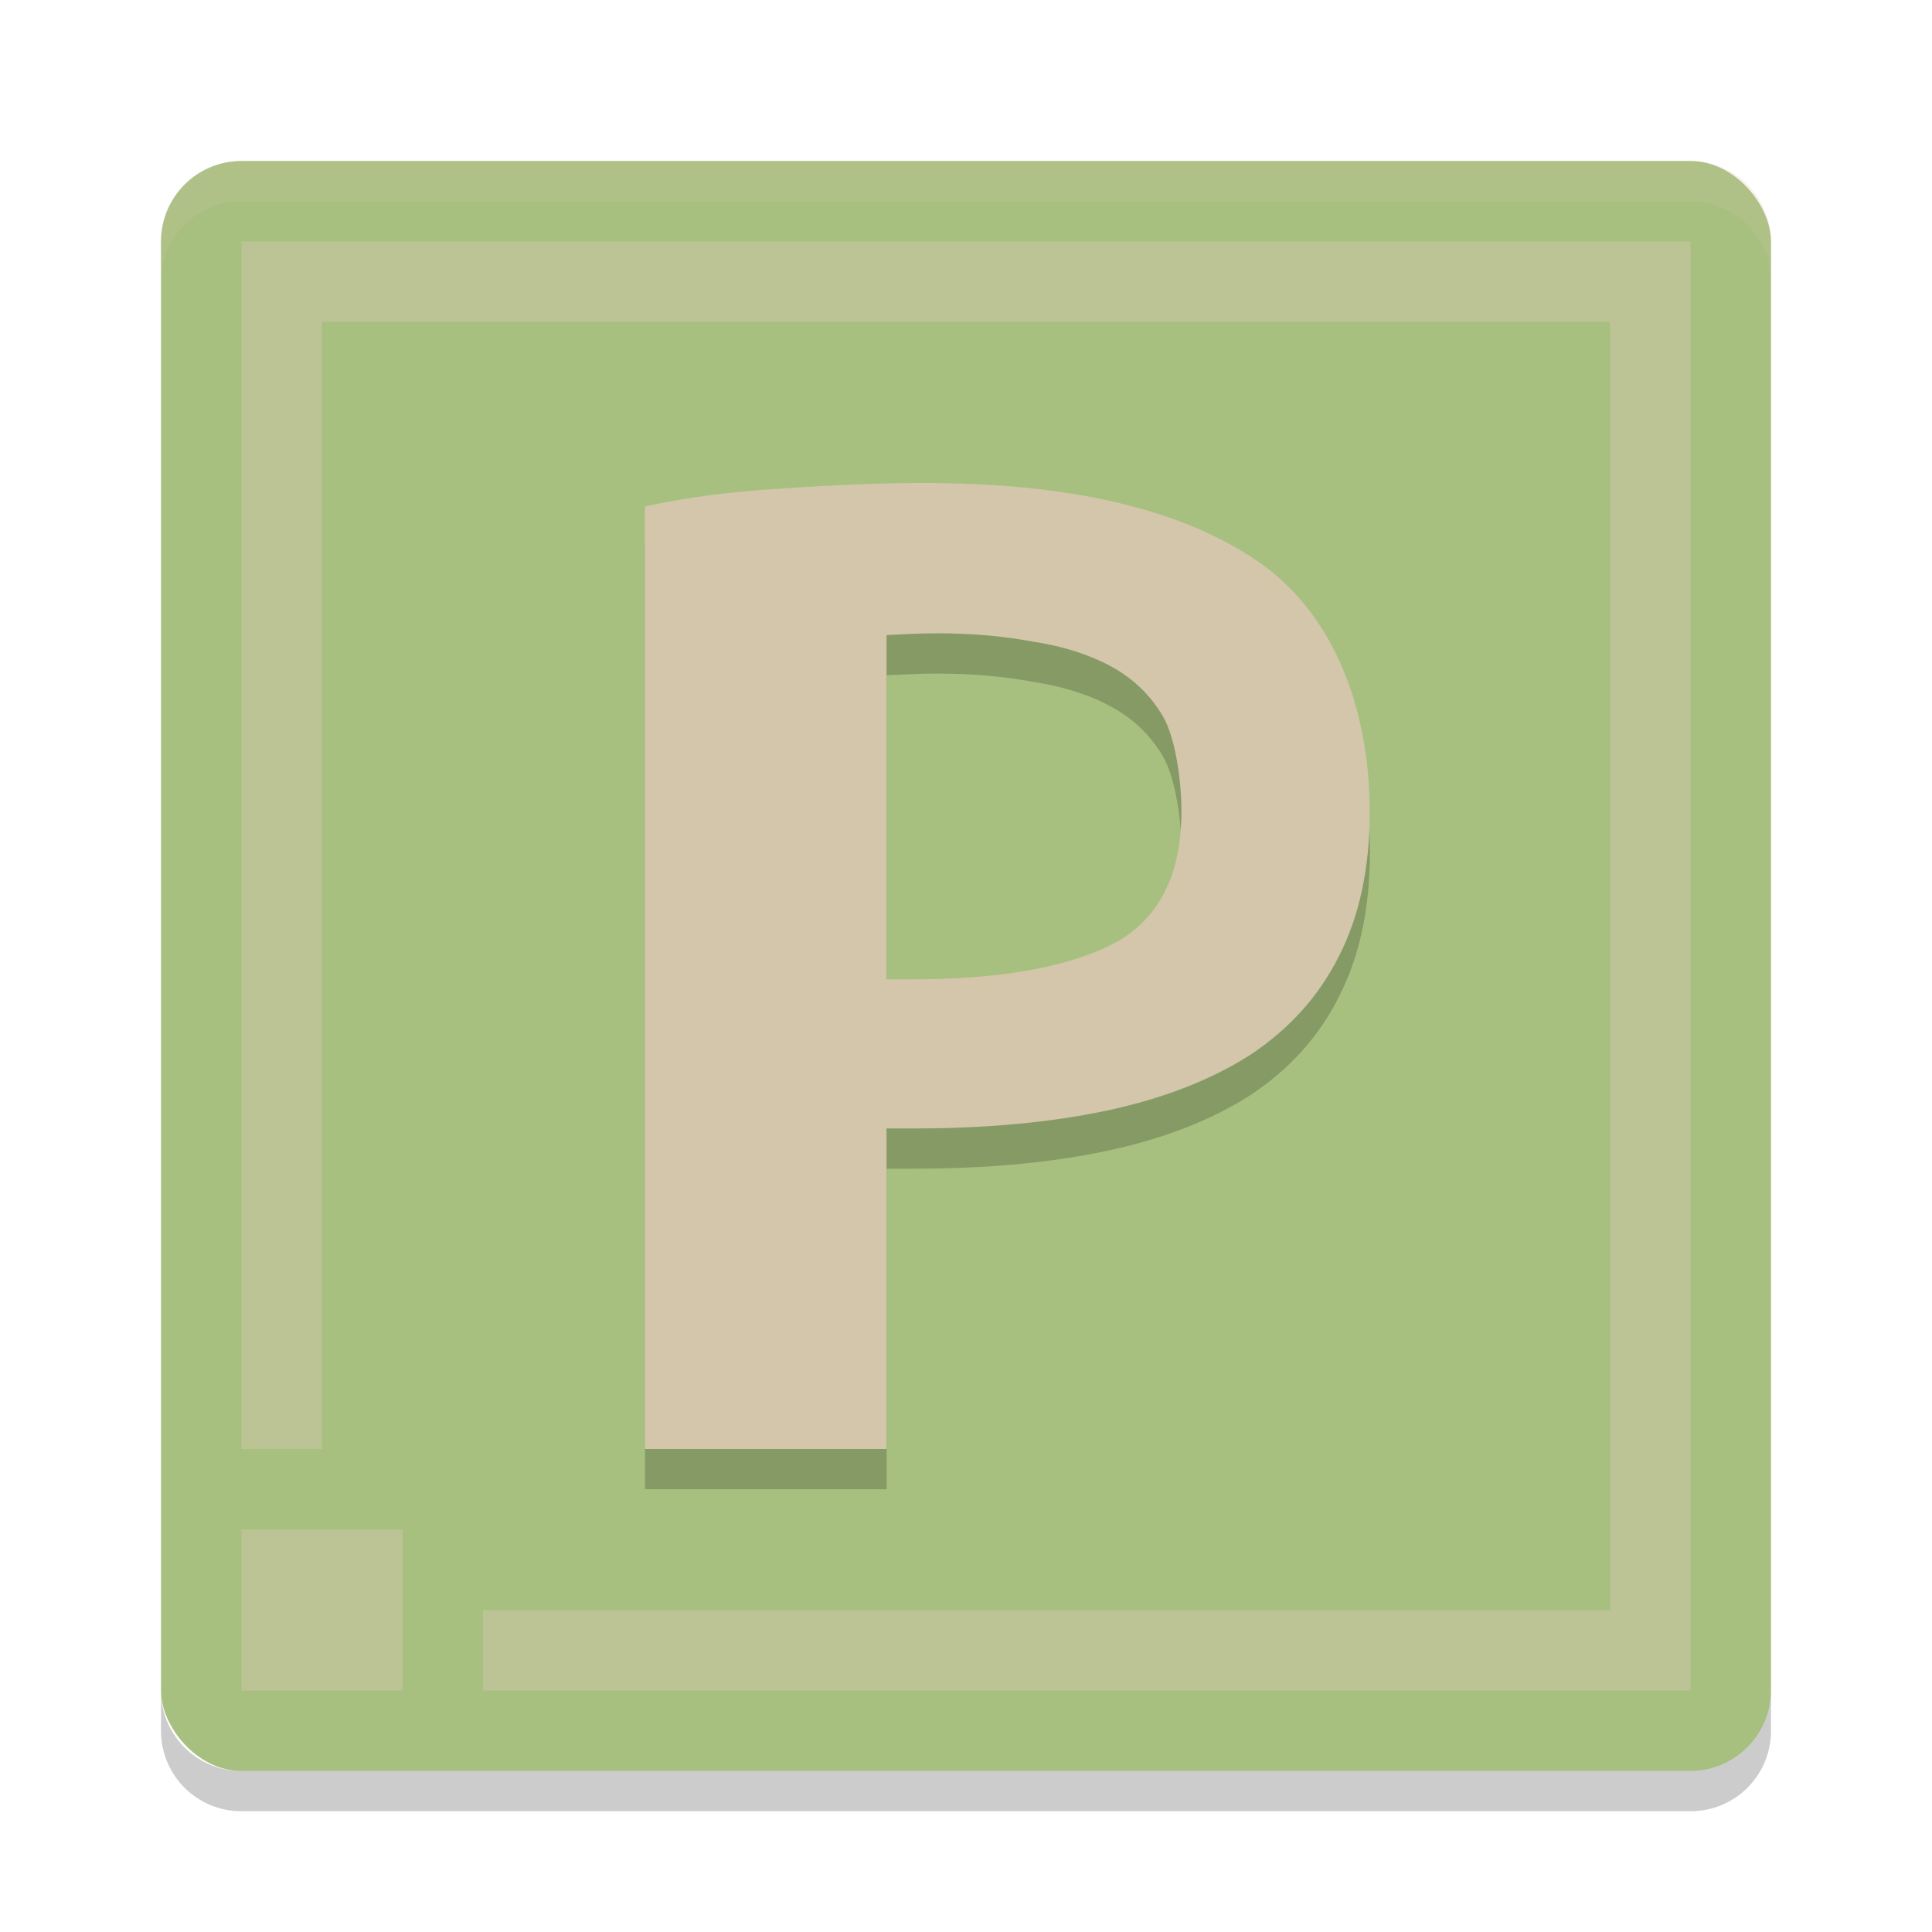 <svg xmlns="http://www.w3.org/2000/svg" width="24" height="24" version="1">
 <rect style="fill:#a7c080" width="20" height="20" x="2" y="2" rx="1" ry="1"/>
 <path style="opacity:0.2;fill:#d3c6aa" d="M 3,2 C 2.446,2 2,2.446 2,3 v 0.5 c 0,-0.554 0.446,-1 1,-1 h 18 c 0.554,0 1,0.446 1,1 V 3 C 22,2.446 21.554,2 21,2 Z"/>
 <path style="opacity:0.2" d="m 3,22.5 c -0.554,0 -1,-0.446 -1,-1 V 21 c 0,0.554 0.446,1 1,1 h 18 c 0.554,0 1,-0.446 1,-1 v 0.5 c 0,0.554 -0.446,1 -1,1 z"/>
 <path style="opacity:0.5;fill:#d3c6aa" d="M 3,3 V 18 H 4 V 4 H 20 V 20 H 6 v 1 H 21 V 3 Z m 0,16 v 2 h 2 v -2 z"/>
 <g style="font-size:34.286px;line-height:1.25;letter-spacing:0px;word-spacing:0px" transform="matrix(0.517,0,0,0.5,-16.683,-8.757)">
  <path style="opacity:0.2" d="m 54.487,30.514 c -1.029,0 -2.16,0.045 -3.394,0.137 -1.211,0.069 -2.32,0.217 -3.326,0.445 v 1.418 1 21 h 4.32 0.518 0.968 v -7.965 h 0.677 c 1.737,0 3.278,-0.148 4.626,-0.445 1.349,-0.297 2.491,-0.758 3.428,-1.375 0.937,-0.64 1.648,-1.451 2.128,-2.434 0.503,-1.006 0.752,-2.203 0.752,-3.598 0,-2.674 -0.923,-5.04 -2.774,-6.297 -1.829,-1.257 -4.471,-1.887 -7.922,-1.887 z m 0.31,3.734 c 0.823,0 1.59,0.07 2.298,0.207 0.731,0.114 1.357,0.324 1.882,0.621 0.526,0.297 0.939,0.709 1.236,1.234 0.297,0.526 0.446,1.574 0.446,2.352 0,1.623 -0.562,2.73 -1.682,3.324 -1.12,0.571 -2.717,0.859 -4.797,0.859 H 53.572 V 34.291 c 0.397,-0.015 0.743,-0.043 1.225,-0.043 z"/>
  <path style="fill:#d3c6aa" transform="matrix(1.935,0,0,2,32.285,17.514)" d="M 11.473 6 C 10.941 6 10.357 6.023 9.719 6.068 C 9.093 6.103 8.52 6.177 8 6.291 L 8 7 L 8 7.5 L 8 18 L 10.232 18 L 10.5 18 L 11 18 L 11 14.018 L 11.35 14.018 C 12.247 14.018 13.043 13.943 13.74 13.795 C 14.437 13.646 15.027 13.416 15.512 13.107 C 15.996 12.787 16.363 12.382 16.611 11.891 C 16.871 11.388 17 10.789 17 10.092 C 17 8.755 16.523 7.572 15.566 6.943 C 14.622 6.315 13.256 6 11.473 6 z M 11.633 7.867 C 12.058 7.867 12.454 7.902 12.82 7.971 C 13.198 8.028 13.521 8.133 13.793 8.281 C 14.065 8.43 14.278 8.636 14.432 8.898 C 14.585 9.161 14.662 9.686 14.662 10.074 C 14.662 10.886 14.372 11.439 13.793 11.736 C 13.214 12.022 12.389 12.166 11.314 12.166 L 11 12.166 L 11 7.889 C 11.205 7.881 11.384 7.867 11.633 7.867 z"/>
 </g>
</svg>
